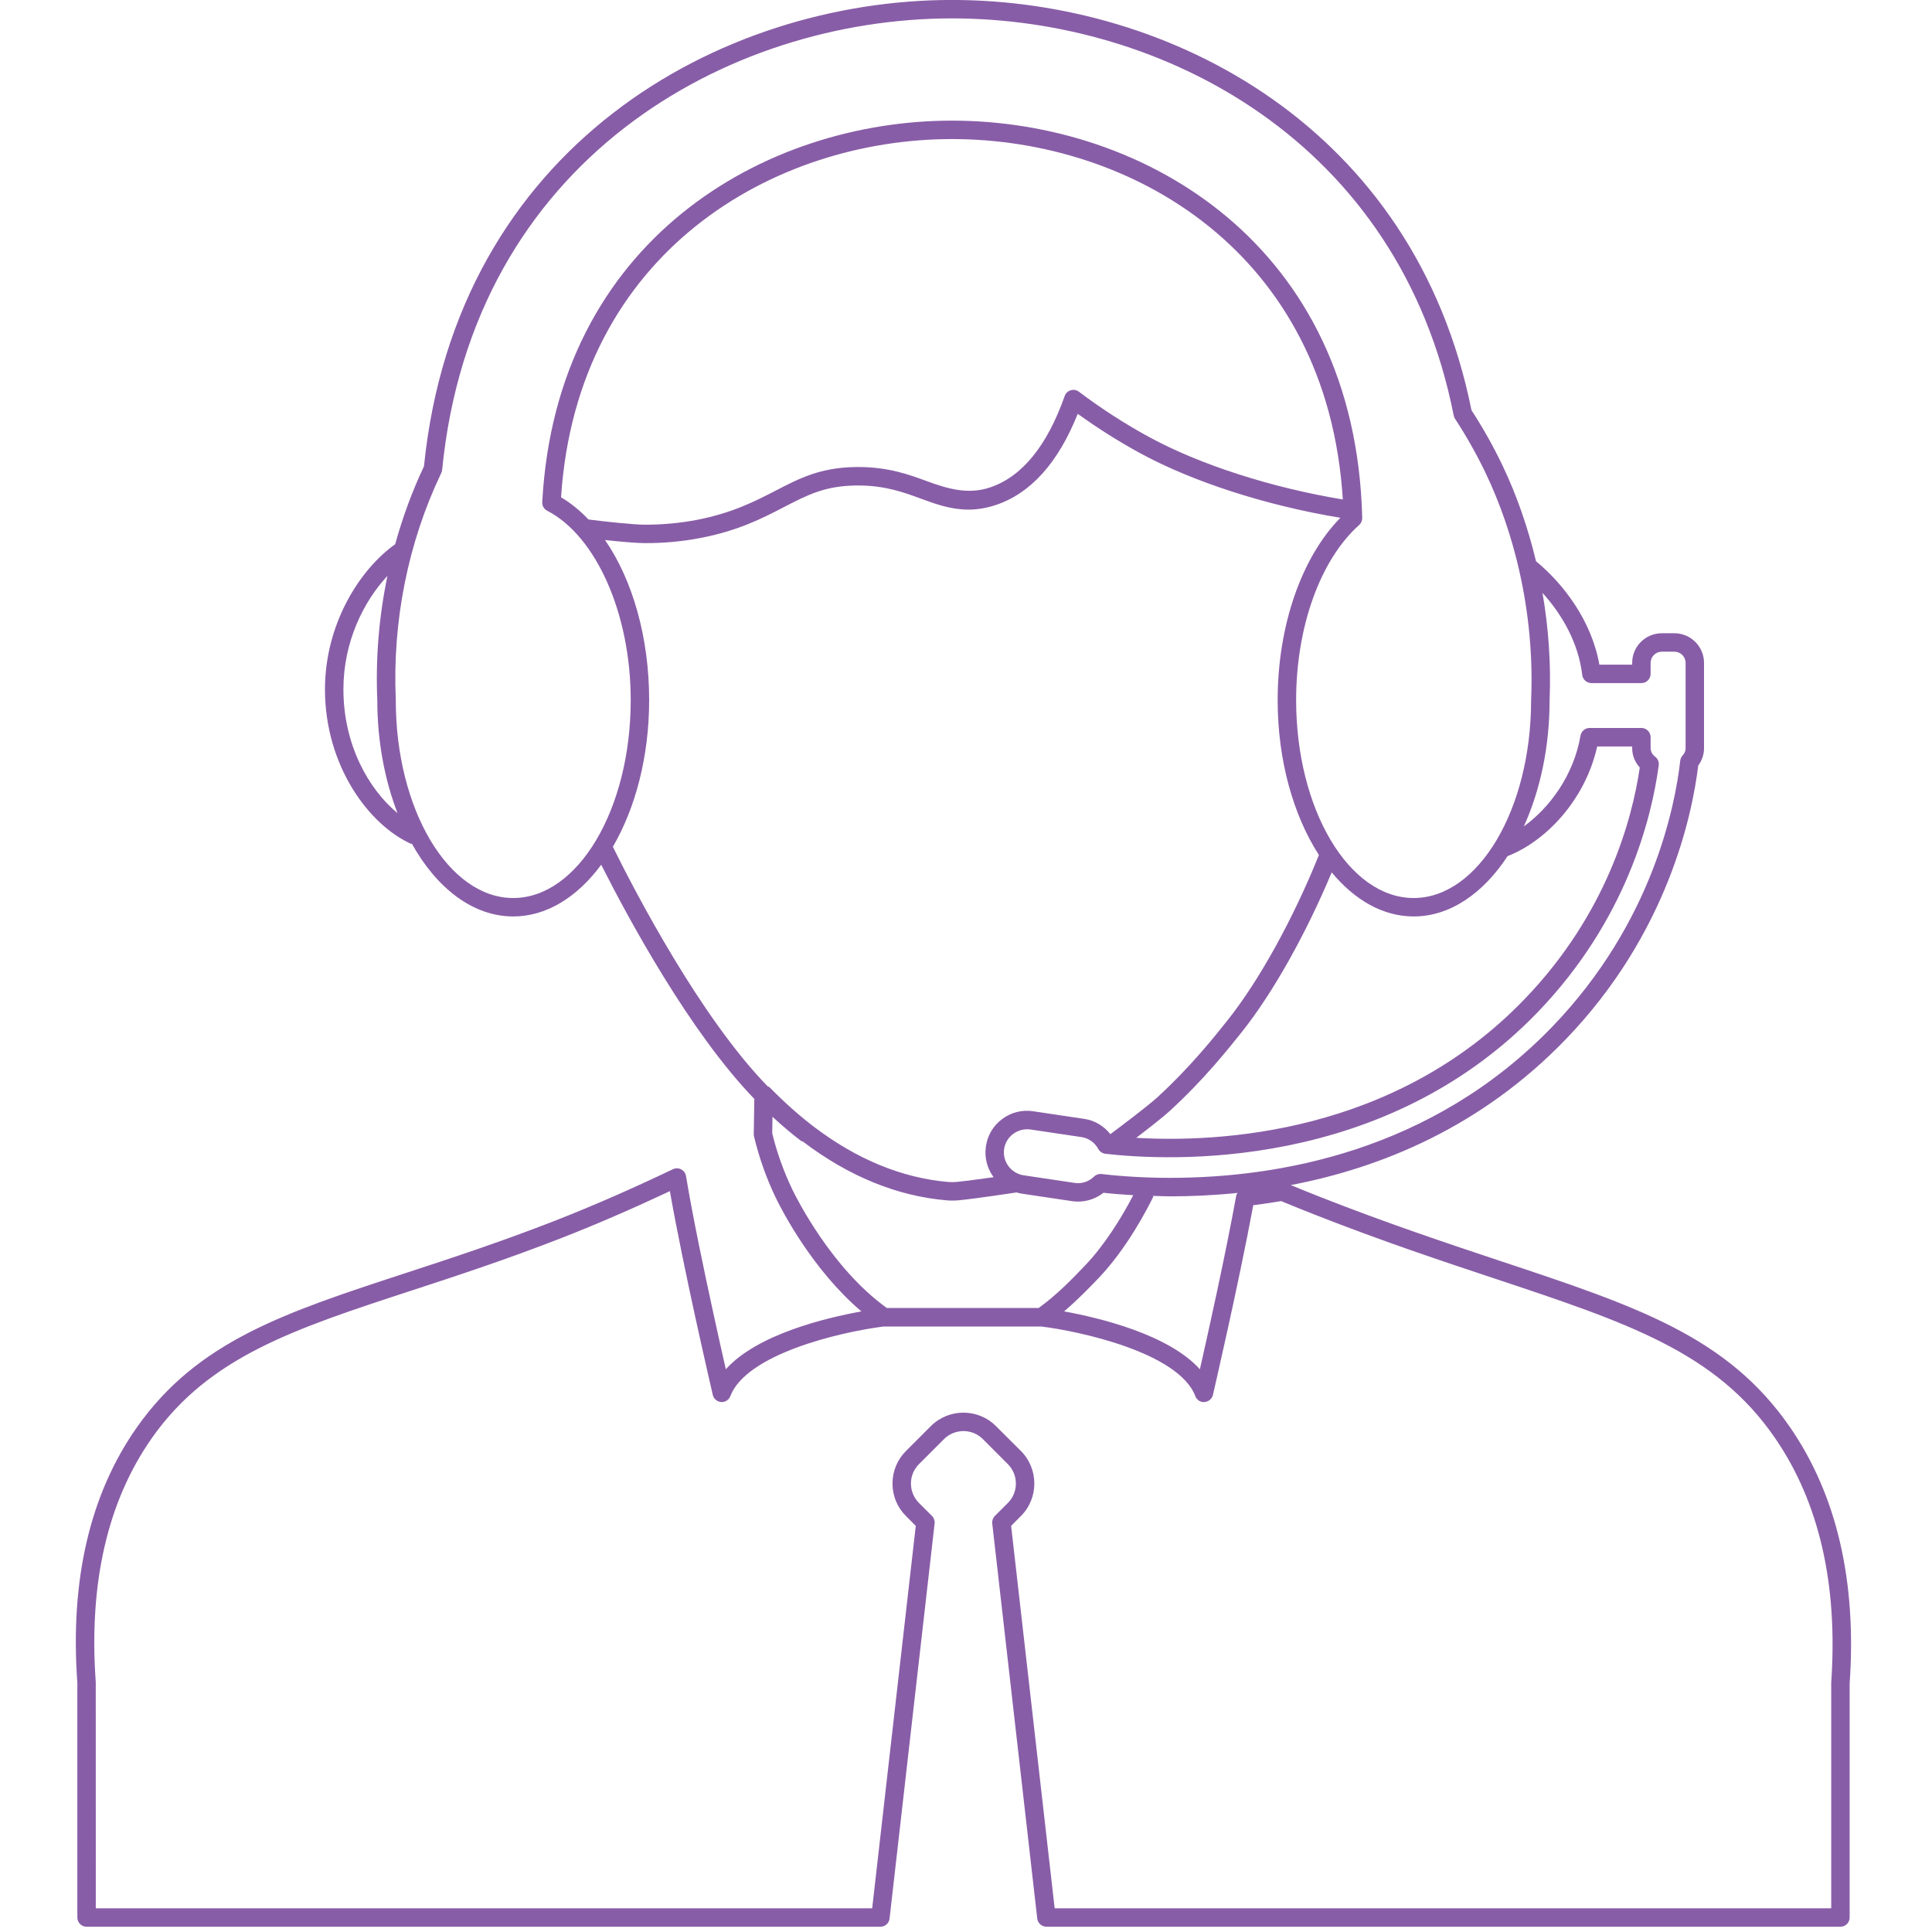 <svg xmlns="http://www.w3.org/2000/svg" xmlns:xlink="http://www.w3.org/1999/xlink" width="250" zoomAndPan="magnify" viewBox="0 0 187.5 187.5" height="250" preserveAspectRatio="xMidYMid meet" version="1.2"><defs><clipPath id="d7a65a5dde"><path d="M 7.359 0 L 179.645 0 L 179.645 186.988 L 7.359 186.988 Z M 7.359 0 "/></clipPath></defs><g id="9cdbf7960f"><g clip-rule="nonzero" clip-path="url(#d7a65a5dde)"><path style=" stroke:none;fill-rule:nonzero;fill:#885da7;fill-opacity:1;" d="M 177.719 163.316 L 177.719 185.199 L 102.355 185.199 L 98.129 148.086 L 99.078 147.133 C 100.816 145.395 100.816 142.562 99.078 140.816 L 96.656 138.402 C 94.922 136.664 92.09 136.66 90.34 138.402 L 87.926 140.816 C 87.078 141.664 86.617 142.785 86.617 143.977 C 86.617 145.168 87.078 146.293 87.926 147.133 L 88.875 148.086 L 84.645 185.199 L 9.297 185.199 L 9.293 163.25 C 8.602 153.652 10.438 145.68 14.75 139.547 C 20.289 131.68 28.496 128.996 39.852 125.277 C 44.223 123.848 49.176 122.227 54.613 120.102 C 57.883 118.82 61.375 117.309 65.012 115.602 C 65.691 119.473 66.711 124.301 67.477 127.824 C 68.41 132.082 69.176 135.375 69.176 135.375 C 69.266 135.758 69.59 136.031 69.984 136.066 C 70.379 136.098 70.742 135.855 70.879 135.492 C 72.426 131.449 81.324 129.309 85.715 128.742 L 101.062 128.738 C 104.672 129.176 114.383 131.246 116.004 135.492 C 116.145 135.855 116.488 136.113 116.902 136.066 C 117.293 136.031 117.625 135.758 117.715 135.375 C 117.738 135.262 120.199 124.676 121.629 116.965 C 122.52 116.852 123.422 116.723 124.336 116.566 C 125.477 117.039 126.57 117.48 127.59 117.879 C 134.145 120.457 139.938 122.383 145.051 124.082 C 157.98 128.383 166.531 131.223 172.254 139.543 C 176.543 145.77 178.383 153.746 177.719 163.316 Z M 76.918 115.488 C 76.074 113.738 75.41 111.891 74.941 109.98 L 74.969 108.383 C 75.934 109.273 76.871 110.066 77.816 110.781 L 77.855 110.734 C 77.871 110.75 77.891 110.766 77.91 110.781 C 82.359 114.16 87.055 116.082 91.875 116.492 C 92.051 116.512 92.23 116.516 92.406 116.516 C 92.617 116.516 92.824 116.508 93.035 116.488 C 93.617 116.438 95.066 116.262 98.633 115.73 L 98.664 115.727 C 98.805 115.762 98.938 115.809 99.082 115.832 L 104.035 116.57 C 104.23 116.602 104.434 116.613 104.625 116.613 C 105.516 116.613 106.383 116.316 107.09 115.758 C 108.035 115.863 109.004 115.938 109.98 115.992 C 108.883 118.125 107.195 120.844 105.301 122.82 C 104.164 124.012 102.625 125.621 100.805 126.938 L 86.066 126.938 C 80.699 123.09 77.293 116.262 76.918 115.488 Z M 63 67.945 C 63 61.871 61.395 56.293 58.719 52.41 C 60.148 52.562 61.773 52.711 62.621 52.711 C 64.422 52.711 66.207 52.551 67.934 52.219 C 71.648 51.512 74.004 50.293 76.109 49.199 C 78.402 48.016 80.055 47.16 83.07 47.117 L 83.309 47.117 C 85.891 47.117 87.73 47.785 89.355 48.387 C 90.781 48.91 92.262 49.457 93.977 49.457 C 94.875 49.457 95.742 49.309 96.637 49.012 C 100.023 47.887 102.699 44.914 104.594 40.16 C 106.535 41.559 108.562 42.844 110.637 43.973 C 115.773 46.777 122.973 49.082 130.086 50.25 C 126.316 54.078 123.996 60.734 123.996 67.945 C 123.996 73.836 125.539 79.16 128 82.98 C 125.504 89.176 122.215 95.141 119.148 99 C 117.875 100.602 115.504 103.586 112.309 106.504 C 111.371 107.355 108.883 109.234 107.758 110.07 C 107.129 109.273 106.242 108.734 105.223 108.586 L 100.27 107.848 C 99.211 107.684 98.137 107.949 97.273 108.594 C 96.402 109.234 95.836 110.18 95.684 111.246 C 95.516 112.348 95.812 113.414 96.43 114.246 C 94.309 114.543 93.32 114.664 92.871 114.703 C 92.59 114.73 92.312 114.734 92.031 114.711 C 87.551 114.324 83.168 112.523 78.992 109.355 C 77.594 108.289 76.203 107.059 74.75 105.586 C 74.676 105.504 74.582 105.449 74.484 105.41 C 67.977 98.715 61.695 86.668 59.477 82.18 C 61.66 78.438 63 73.441 63 67.945 Z M 57.117 50.418 C 56.293 49.555 55.402 48.824 54.449 48.262 C 56.031 24.383 75.156 13.496 92.387 13.496 C 109.828 13.496 128.824 24.465 130.32 48.473 C 123.414 47.332 116.453 45.105 111.5 42.402 C 109.152 41.121 106.867 39.645 104.711 38.02 C 104.484 37.848 104.184 37.789 103.918 37.875 C 103.641 37.957 103.422 38.164 103.328 38.434 C 101.609 43.297 99.168 46.281 96.07 47.309 C 93.957 48.016 91.992 47.445 89.961 46.699 C 88.207 46.055 86.211 45.324 83.305 45.324 L 83.055 45.324 C 79.605 45.375 77.605 46.41 75.262 47.625 C 73.289 48.641 71.055 49.797 67.594 50.461 C 65.984 50.766 64.309 50.922 62.621 50.922 C 61.492 50.922 58.66 50.613 57.117 50.418 Z M 49.809 87.152 C 43.523 87.152 38.41 78.535 38.41 67.945 C 38.41 67.93 38.41 67.914 38.41 67.902 C 38.078 60.258 39.602 52.656 42.809 45.938 C 42.863 45.828 42.898 45.715 42.91 45.602 C 45.879 15.496 70.637 1.785 92.387 1.785 C 112.836 1.785 135.82 13.703 141.082 40.324 C 141.102 40.441 141.148 40.547 141.211 40.641 C 142.328 42.352 143.328 44.129 144.191 45.93 C 145.625 48.938 146.703 52.129 147.453 55.418 L 147.434 55.445 C 147.441 55.453 147.453 55.461 147.461 55.465 C 148.371 59.512 148.773 63.711 148.594 67.945 C 148.594 78.535 143.48 87.152 137.195 87.152 C 130.902 87.152 125.789 78.535 125.789 67.945 C 125.789 60.832 128.133 54.32 131.902 50.957 C 132.098 50.781 132.207 50.531 132.203 50.266 C 131.559 23.773 111.109 11.707 92.387 11.707 C 74.207 11.707 54.008 23.293 52.625 48.723 C 52.605 49.078 52.793 49.41 53.105 49.566 C 57.879 52.035 61.211 59.594 61.211 67.945 C 61.211 78.535 56.094 87.152 49.809 87.152 Z M 33.328 66.902 C 33.328 62.293 35.281 58.379 37.602 55.887 C 36.781 59.824 36.441 63.887 36.617 67.961 C 36.617 71.98 37.348 75.727 38.582 78.918 C 35.742 76.57 33.328 72.242 33.328 66.902 Z M 137.195 88.941 C 140.73 88.941 143.941 86.703 146.312 83.086 C 149.887 81.707 153.812 77.777 155.008 72.445 L 158.402 72.445 L 158.402 72.613 C 158.402 73.309 158.668 73.969 159.141 74.492 C 158.402 79.496 155.969 88.66 147.941 96.984 C 135.301 110.109 118.219 110.895 110.27 110.426 C 111.453 109.523 112.844 108.441 113.512 107.828 C 116.816 104.809 119.246 101.754 120.551 100.113 C 123.547 96.34 126.738 90.645 129.242 84.664 C 131.453 87.336 134.207 88.941 137.195 88.941 Z M 120.105 115.773 C 120.07 115.848 120 115.91 119.984 115.992 C 118.953 121.695 117.266 129.281 116.449 132.887 C 113.383 129.484 106.637 127.883 103.27 127.27 C 104.586 126.148 105.711 124.984 106.598 124.059 C 109.406 121.125 111.395 117.23 111.941 116.109 L 111.84 116.059 C 112.414 116.07 112.984 116.105 113.562 116.105 C 115.598 116.105 117.797 116.008 120.105 115.773 Z M 153.555 65.504 C 153.613 65.957 153.996 66.293 154.449 66.293 L 159.301 66.293 C 159.793 66.293 160.191 65.891 160.191 65.398 L 160.191 64.332 C 160.191 63.734 160.684 63.246 161.277 63.246 L 162.5 63.246 C 163.098 63.246 163.586 63.734 163.586 64.332 L 163.586 72.613 C 163.586 72.941 163.426 73.184 163.289 73.328 C 163.164 73.469 163.086 73.645 163.066 73.832 C 162.57 78.23 160.363 89.555 150.672 99.617 C 138.969 111.762 124.031 114.309 113.562 114.309 C 111.301 114.309 109.004 114.184 106.91 113.938 C 106.648 113.906 106.375 113.992 106.184 114.18 C 105.672 114.676 104.992 114.91 104.297 114.801 L 99.344 114.062 C 98.117 113.875 97.273 112.734 97.449 111.508 C 97.633 110.281 98.781 109.449 100.008 109.617 L 104.961 110.355 C 105.652 110.461 106.25 110.879 106.59 111.512 C 106.73 111.762 106.988 111.938 107.273 111.973 C 113.332 112.668 134.258 113.773 149.238 98.227 C 157.859 89.273 160.293 79.379 160.98 74.277 C 161.023 73.957 160.895 73.641 160.641 73.445 C 160.473 73.32 160.191 73.043 160.191 72.613 L 160.191 71.547 C 160.191 71.051 159.793 70.648 159.301 70.648 L 154.273 70.648 C 153.836 70.648 153.461 70.965 153.387 71.398 C 152.727 75.25 150.383 78.398 147.887 80.203 C 149.453 76.754 150.387 72.539 150.387 67.98 C 150.535 64.465 150.289 60.961 149.699 57.539 C 151.551 59.582 153.184 62.344 153.555 65.504 Z M 173.73 138.523 C 167.664 129.715 158.895 126.793 145.617 122.383 C 140.527 120.684 134.758 118.77 128.242 116.211 C 127.309 115.844 126.305 115.438 125.27 115.012 C 134.043 113.332 143.754 109.375 151.961 100.859 C 161.852 90.598 164.238 79.047 164.812 74.297 C 165.18 73.801 165.375 73.211 165.375 72.613 L 165.375 64.332 C 165.375 62.746 164.086 61.457 162.5 61.457 L 161.277 61.457 C 159.691 61.457 158.402 62.746 158.402 64.332 L 158.402 64.504 L 155.219 64.504 C 154.449 60.18 151.676 56.609 149.07 54.469 C 148.297 51.25 147.223 48.117 145.809 45.156 C 144.938 43.336 143.93 41.539 142.805 39.805 C 137.281 12.305 113.523 -0.004 92.387 -0.004 C 69.895 -0.004 44.289 14.16 41.145 45.262 C 39.992 47.684 39.074 50.219 38.348 52.82 C 34.957 55.227 31.539 60.504 31.539 66.902 C 31.539 74.277 35.758 80.039 39.93 81.914 L 39.957 81.855 C 42.371 86.195 45.891 88.941 49.809 88.941 C 53.066 88.941 56.043 87.043 58.348 83.922 C 60.926 89.031 66.902 100.125 73.207 106.648 L 73.152 110.062 C 73.148 110.137 73.156 110.211 73.176 110.285 C 73.672 112.355 74.387 114.371 75.301 116.27 C 75.891 117.484 78.836 123.223 83.598 127.273 C 80.172 127.891 73.488 129.484 70.441 132.887 C 70.133 131.527 69.703 129.617 69.23 127.441 C 68.387 123.578 67.238 118.133 66.578 114.137 C 66.531 113.855 66.355 113.617 66.105 113.488 C 65.855 113.355 65.562 113.352 65.305 113.473 C 61.328 115.375 57.508 117.043 53.957 118.434 C 48.57 120.539 43.645 122.152 39.293 123.574 C 27.609 127.402 19.168 130.164 13.289 138.516 C 8.727 144.992 6.781 153.359 7.508 163.316 L 7.508 186.094 C 7.508 186.586 7.906 186.988 8.398 186.988 L 85.445 186.988 C 85.902 186.988 86.281 186.648 86.332 186.195 L 90.703 147.855 C 90.734 147.586 90.641 147.316 90.449 147.121 L 89.191 145.867 C 88.688 145.359 88.406 144.691 88.406 143.977 C 88.406 143.262 88.688 142.594 89.191 142.09 L 91.613 139.668 C 92.656 138.625 94.352 138.625 95.391 139.668 L 97.809 142.09 C 98.852 143.133 98.852 144.828 97.809 145.867 L 96.551 147.121 C 96.359 147.316 96.266 147.586 96.297 147.855 L 100.664 186.195 C 100.723 186.648 101.105 186.988 101.559 186.988 L 178.613 186.988 C 179.109 186.988 179.508 186.586 179.508 186.094 L 179.508 163.379 C 180.199 153.457 178.254 145.094 173.73 138.523 "/></g></g></svg>
